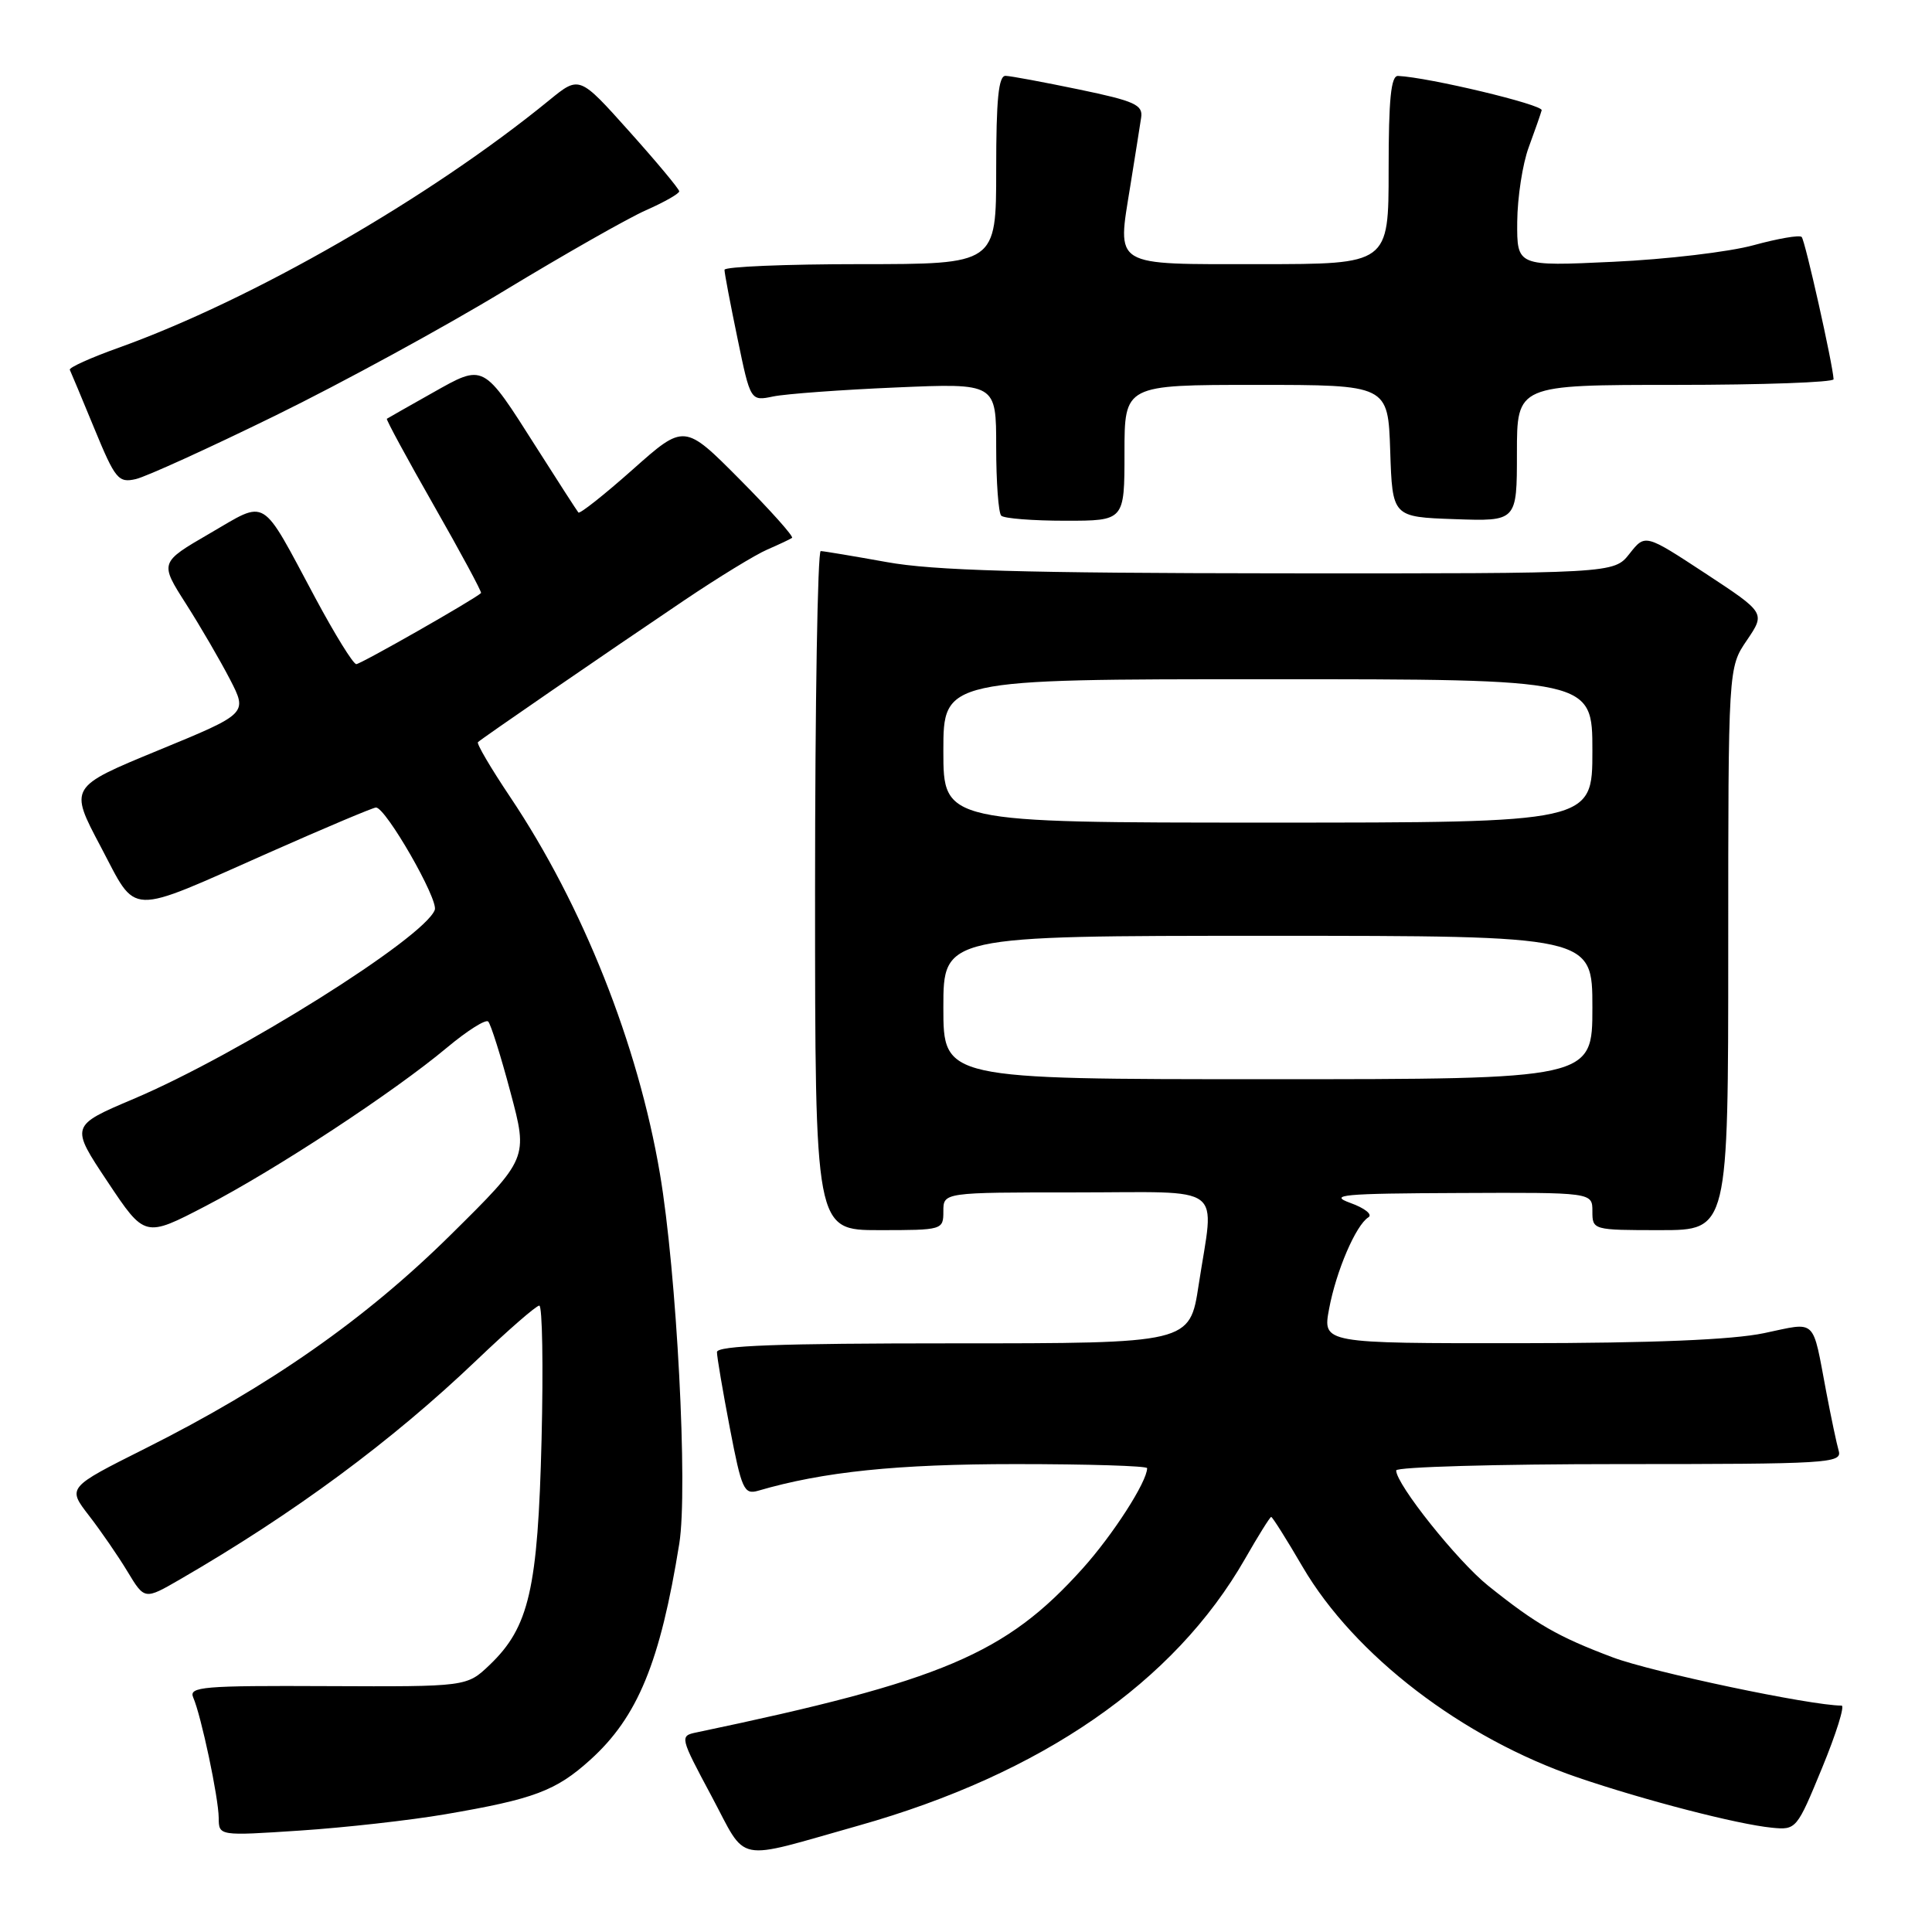 <?xml version="1.0" encoding="UTF-8" standalone="no"?>
<!DOCTYPE svg PUBLIC "-//W3C//DTD SVG 1.1//EN" "http://www.w3.org/Graphics/SVG/1.1/DTD/svg11.dtd" >
<svg xmlns="http://www.w3.org/2000/svg" xmlns:xlink="http://www.w3.org/1999/xlink" version="1.1" viewBox="0 0 256 256">
 <g >
 <path fill="currentColor"
d=" M 113.77 241.90 C 138.03 235.05 155.60 222.92 164.97 206.56 C 166.72 203.50 168.28 201.00 168.44 201.00 C 168.60 201.00 170.48 203.97 172.60 207.61 C 179.47 219.35 193.78 230.31 209.04 235.52 C 217.92 238.55 230.21 241.73 234.78 242.18 C 238.01 242.50 238.09 242.39 241.44 234.25 C 243.31 229.71 244.47 226.00 244.02 226.00 C 239.96 226.00 218.87 221.56 213.70 219.61 C 206.44 216.88 203.55 215.22 197.17 210.10 C 193.11 206.84 185.00 196.68 185.00 194.84 C 185.00 194.38 198.31 194.00 214.57 194.00 C 242.25 194.00 244.10 193.89 243.64 192.25 C 243.36 191.29 242.63 187.80 242.00 184.50 C 240.10 174.47 240.83 175.17 233.74 176.65 C 229.54 177.53 218.96 177.97 201.38 177.98 C 175.26 178.00 175.26 178.00 176.11 173.44 C 177.05 168.40 179.66 162.33 181.32 161.30 C 181.91 160.94 180.84 160.08 178.94 159.40 C 175.96 158.32 177.86 158.14 193.25 158.08 C 211.00 158.00 211.00 158.00 211.00 160.50 C 211.00 162.98 211.07 163.00 220.00 163.00 C 229.00 163.00 229.00 163.00 229.00 125.73 C 229.00 88.46 229.00 88.46 231.47 84.84 C 233.93 81.21 233.93 81.21 225.96 75.97 C 217.99 70.74 217.99 70.74 215.92 73.37 C 213.85 76.00 213.85 76.00 169.68 75.97 C 135.63 75.94 123.67 75.60 117.50 74.48 C 113.10 73.69 109.16 73.03 108.75 73.02 C 108.34 73.01 108.00 93.25 108.00 118.00 C 108.00 163.00 108.00 163.00 116.50 163.00 C 124.90 163.00 125.00 162.97 125.00 160.50 C 125.00 158.00 125.00 158.00 142.50 158.00 C 162.72 158.00 160.91 156.64 158.83 170.25 C 157.65 178.00 157.65 178.00 126.33 178.00 C 103.17 178.00 95.00 178.30 95.00 179.16 C 95.00 179.80 95.77 184.33 96.71 189.23 C 98.27 197.37 98.59 198.07 100.46 197.53 C 109.06 195.01 118.86 194.00 134.59 194.00 C 144.16 194.00 152.00 194.24 152.00 194.54 C 152.00 196.33 147.48 203.36 143.45 207.84 C 133.27 219.17 124.87 222.73 92.26 229.56 C 90.06 230.02 90.09 230.17 94.26 237.96 C 99.11 247.03 97.05 246.61 113.77 241.90 Z  M 59.00 240.40 C 70.76 238.39 73.66 237.30 78.21 233.19 C 84.50 227.51 87.48 220.26 90.01 204.53 C 91.17 197.30 89.67 168.61 87.44 155.50 C 84.53 138.34 77.20 119.92 67.59 105.59 C 65.05 101.80 63.13 98.54 63.33 98.34 C 63.78 97.89 80.05 86.70 90.69 79.53 C 95.19 76.50 100.14 73.47 101.69 72.81 C 103.23 72.14 104.70 71.45 104.95 71.27 C 105.19 71.09 102.08 67.61 98.04 63.54 C 90.68 56.13 90.68 56.13 83.83 62.22 C 80.06 65.57 76.82 68.13 76.64 67.91 C 76.45 67.68 73.96 63.83 71.11 59.34 C 63.93 48.04 64.19 48.18 57.28 52.07 C 54.10 53.86 51.39 55.40 51.26 55.49 C 51.13 55.57 53.94 60.76 57.50 67.00 C 61.06 73.24 63.87 78.46 63.74 78.58 C 62.88 79.41 47.80 88.00 47.21 88.00 C 46.80 88.00 44.37 84.06 41.79 79.25 C 34.44 65.53 35.54 66.19 27.78 70.69 C 21.15 74.54 21.15 74.54 24.65 80.02 C 26.57 83.03 29.19 87.54 30.48 90.03 C 32.81 94.55 32.81 94.55 20.98 99.42 C 9.16 104.29 9.16 104.29 13.33 112.16 C 18.27 121.49 16.55 121.43 35.71 112.95 C 43.09 109.68 49.44 107.00 49.82 107.00 C 51.12 107.00 58.13 119.21 57.61 120.57 C 56.18 124.30 31.57 139.74 17.70 145.61 C 9.31 149.17 9.31 149.17 14.25 156.58 C 19.19 164.00 19.19 164.00 27.26 159.80 C 36.58 154.96 52.18 144.71 59.23 138.81 C 61.90 136.58 64.36 135.02 64.69 135.36 C 65.03 135.70 66.36 139.91 67.64 144.73 C 69.98 153.48 69.98 153.48 59.74 163.60 C 48.44 174.78 35.71 183.68 19.21 191.95 C 8.92 197.11 8.92 197.11 11.78 200.81 C 13.35 202.84 15.66 206.19 16.90 208.25 C 19.16 211.99 19.16 211.99 23.83 209.29 C 38.98 200.52 51.90 190.97 63.11 180.27 C 67.30 176.27 71.05 173.00 71.46 173.00 C 71.86 173.00 72.00 180.99 71.76 190.75 C 71.27 210.56 70.11 215.61 64.88 220.61 C 61.85 223.50 61.85 223.50 43.38 223.42 C 26.89 223.34 24.99 223.50 25.60 224.92 C 26.66 227.34 28.96 238.20 28.98 240.89 C 29.00 243.27 29.00 243.27 39.75 242.56 C 45.66 242.17 54.33 241.20 59.00 240.40 Z  M 149.00 60.00 C 149.00 51.00 149.00 51.00 166.46 51.00 C 183.92 51.00 183.92 51.00 184.21 59.75 C 184.50 68.50 184.50 68.50 192.75 68.79 C 201.00 69.08 201.00 69.08 201.00 60.04 C 201.00 51.00 201.00 51.00 222.00 51.00 C 233.55 51.00 242.98 50.66 242.96 50.25 C 242.85 48.23 239.18 31.84 238.73 31.40 C 238.45 31.11 235.58 31.61 232.36 32.49 C 229.14 33.38 220.76 34.37 213.75 34.69 C 201.00 35.29 201.00 35.29 201.04 29.39 C 201.07 26.15 201.75 21.70 202.57 19.50 C 203.38 17.30 204.15 15.10 204.28 14.61 C 204.46 13.87 189.36 10.26 185.25 10.06 C 184.31 10.02 184.00 13.13 184.00 22.50 C 184.00 35.00 184.00 35.00 166.97 35.00 C 147.17 35.00 148.03 35.52 149.78 24.58 C 150.41 20.68 151.05 16.63 151.21 15.57 C 151.46 13.89 150.35 13.39 143.00 11.86 C 138.32 10.89 133.94 10.07 133.25 10.05 C 132.31 10.01 132.00 13.14 132.00 22.50 C 132.00 35.00 132.00 35.00 114.00 35.00 C 104.10 35.00 96.00 35.34 96.00 35.75 C 95.99 36.16 96.77 40.25 97.72 44.83 C 99.44 53.16 99.44 53.16 102.47 52.53 C 104.14 52.19 111.46 51.65 118.75 51.34 C 132.00 50.77 132.00 50.77 132.00 59.22 C 132.00 63.86 132.30 67.97 132.67 68.33 C 133.03 68.70 136.86 69.00 141.17 69.00 C 149.00 69.00 149.00 69.00 149.00 60.00 Z  M 36.50 55.06 C 45.30 50.75 58.96 43.30 66.86 38.50 C 74.77 33.71 83.20 28.91 85.61 27.85 C 88.03 26.78 90.00 25.66 90.00 25.35 C 90.00 25.05 87.02 21.47 83.38 17.41 C 76.77 10.02 76.77 10.02 72.80 13.26 C 56.96 26.20 33.44 39.72 15.71 46.08 C 12.02 47.40 9.11 48.71 9.25 49.00 C 9.39 49.28 10.85 52.78 12.50 56.78 C 15.27 63.51 15.69 64.01 18.00 63.48 C 19.38 63.16 27.70 59.37 36.50 55.06 Z  M 125.00 133.50 C 125.00 124.00 125.00 124.00 168.00 124.00 C 211.00 124.00 211.00 124.00 211.00 133.50 C 211.00 143.00 211.00 143.00 168.00 143.00 C 125.00 143.00 125.00 143.00 125.00 133.50 Z  M 125.00 99.50 C 125.00 90.00 125.00 90.00 168.00 90.00 C 211.00 90.00 211.00 90.00 211.00 99.50 C 211.00 109.00 211.00 109.00 168.00 109.00 C 125.00 109.00 125.00 109.00 125.00 99.50 Z "/>
</g>
</svg>